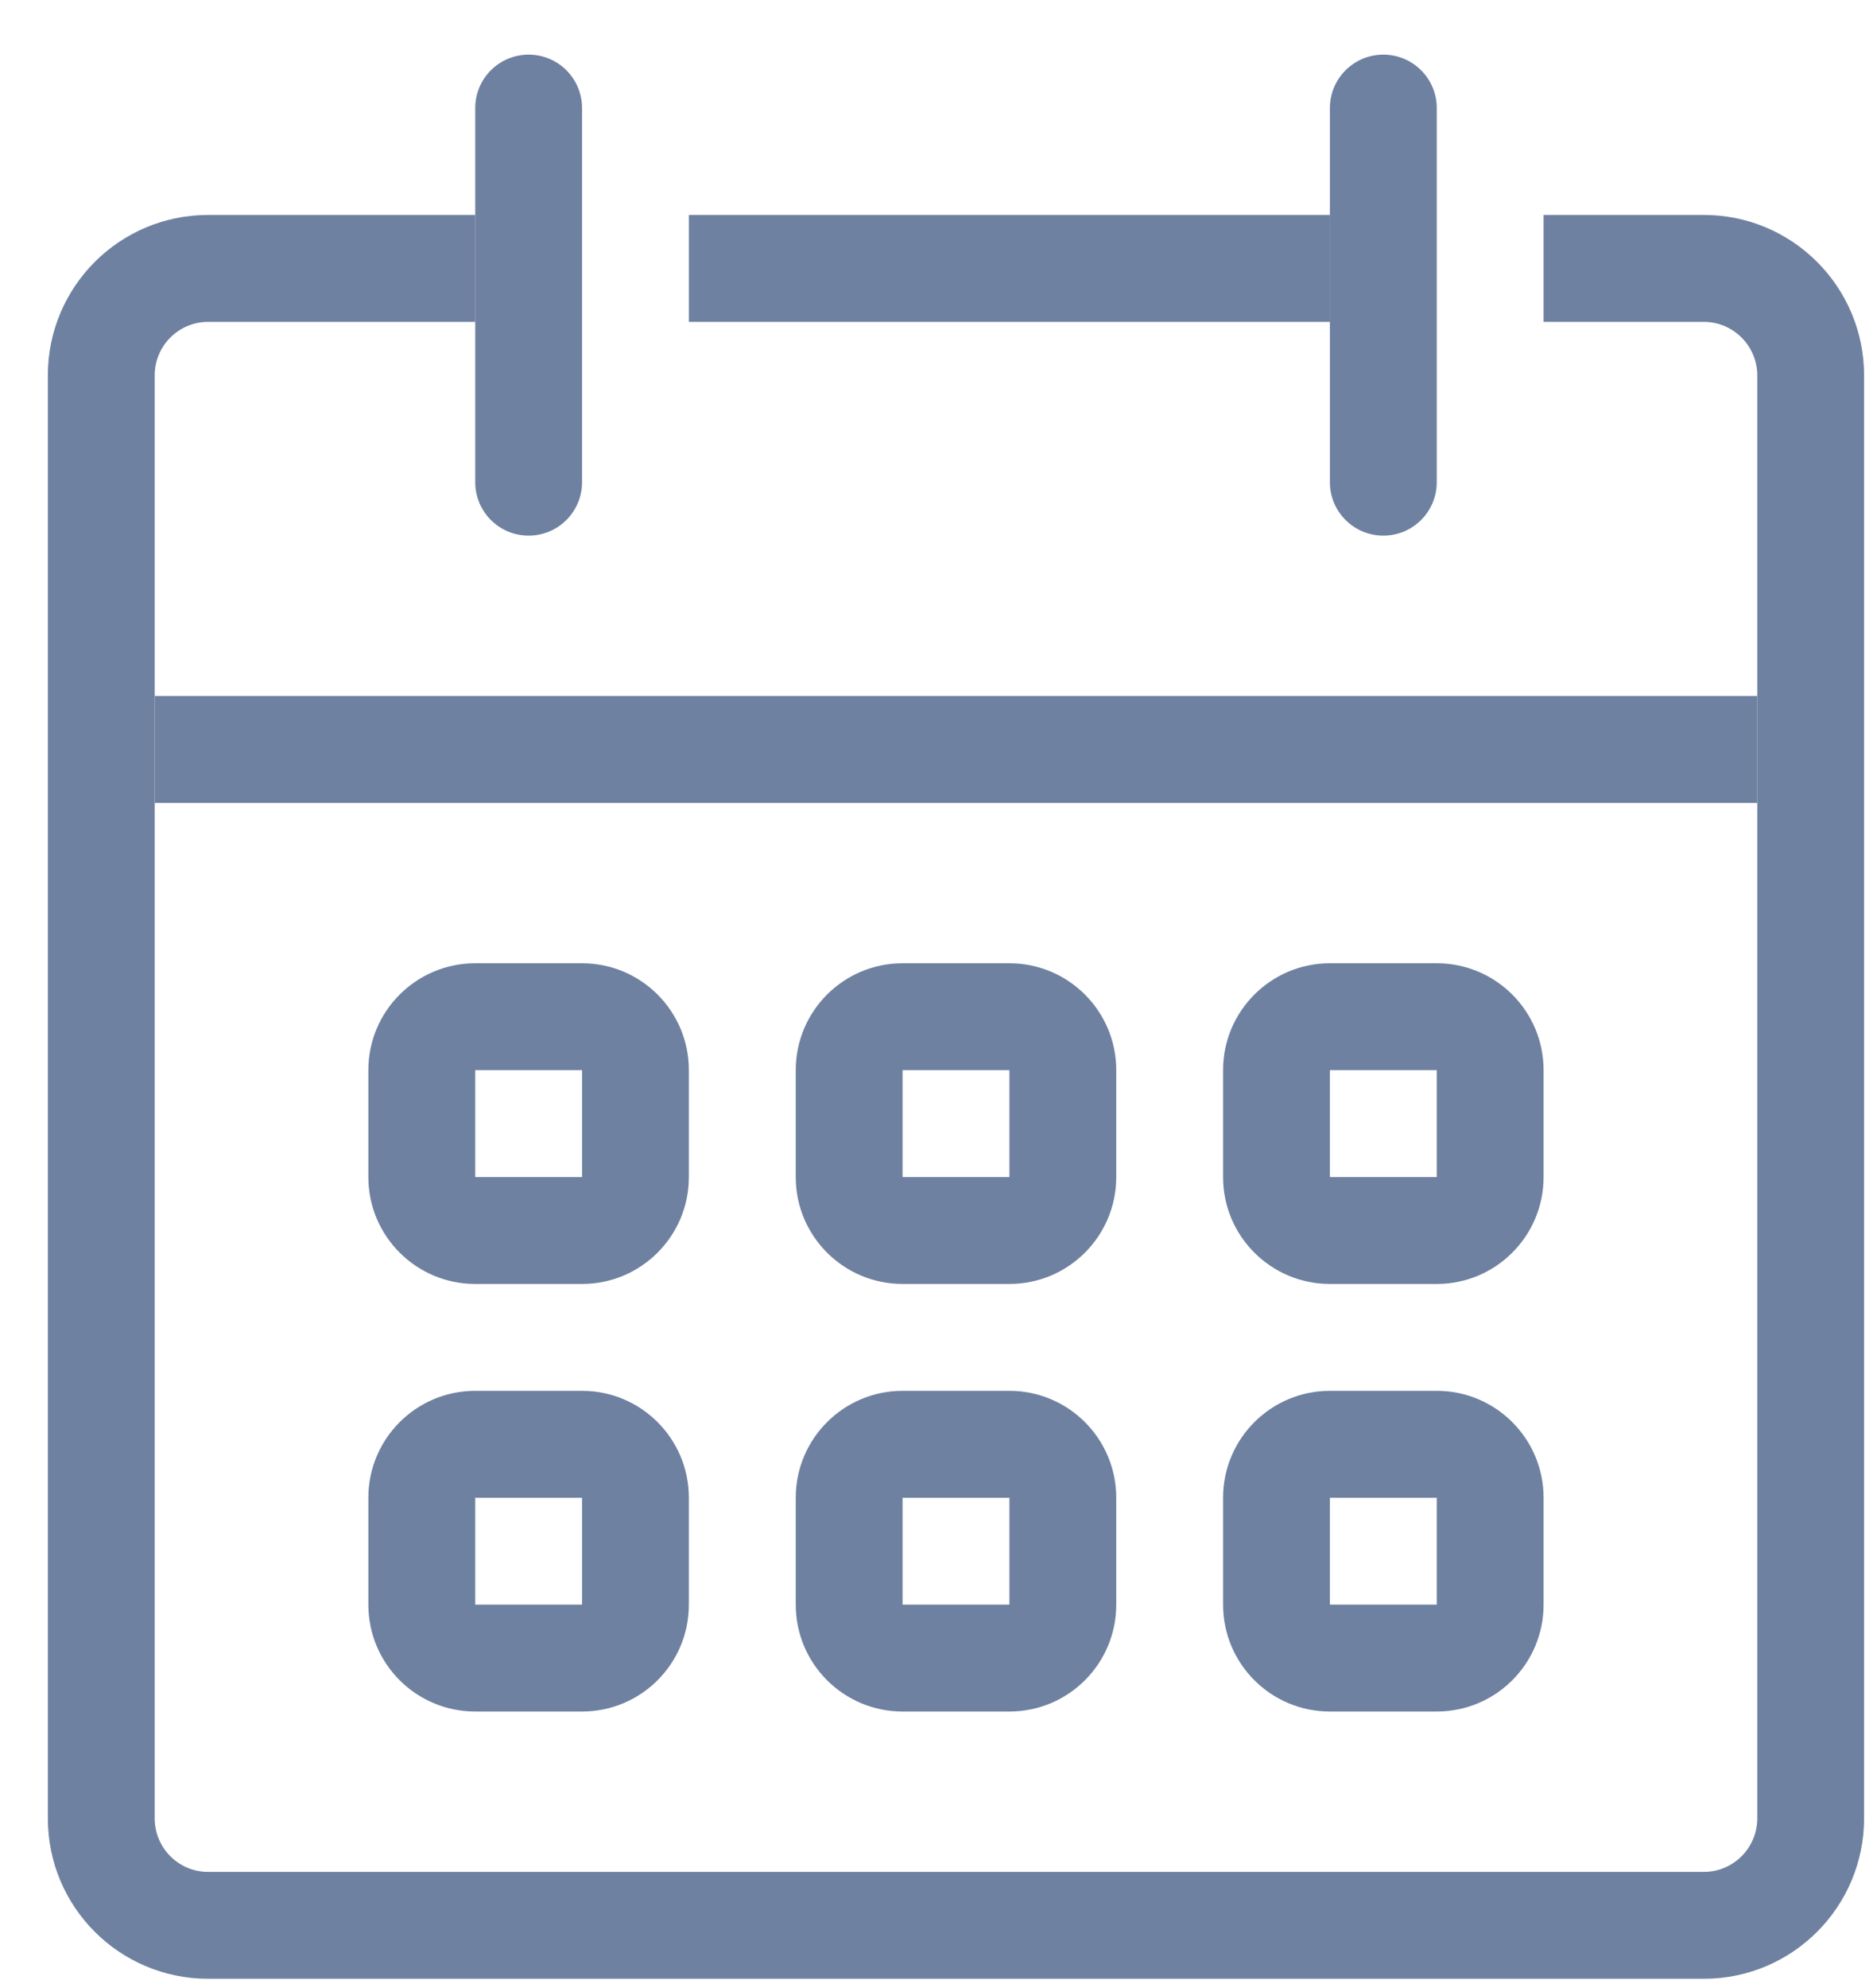 <svg width="33" height="35" viewBox="0 0 33 35" fill="none" xmlns="http://www.w3.org/2000/svg">
<path fill-rule="evenodd" clip-rule="evenodd" d="M10.255 18.844H8.373V20.727H10.255V18.844ZM8.373 16.962C7.333 16.962 6.49 17.805 6.49 18.844V20.727C6.49 21.766 7.333 22.609 8.373 22.609H10.255C11.295 22.609 12.137 21.766 12.137 20.727V18.844C12.137 17.805 11.295 16.962 10.255 16.962H8.373Z" fill="#6F81A1"/>
<path fill-rule="evenodd" clip-rule="evenodd" d="M17.785 18.844H15.902V20.727H17.785V18.844ZM15.902 16.962C14.863 16.962 14.02 17.805 14.02 18.844V20.727C14.02 21.766 14.863 22.609 15.902 22.609H17.785C18.824 22.609 19.667 21.766 19.667 20.727V18.844C19.667 17.805 18.824 16.962 17.785 16.962H15.902Z" fill="#6F81A1"/>
<path fill-rule="evenodd" clip-rule="evenodd" d="M25.314 18.844H23.431V20.727H25.314V18.844ZM23.431 16.962C22.392 16.962 21.549 17.805 21.549 18.844V20.727C21.549 21.766 22.392 22.609 23.431 22.609H25.314C26.354 22.609 27.196 21.766 27.196 20.727V18.844C27.196 17.805 26.354 16.962 25.314 16.962H23.431Z" fill="#6F81A1"/>
<path fill-rule="evenodd" clip-rule="evenodd" d="M10.255 26.374H8.373V28.256H10.255V26.374ZM8.373 24.491C7.333 24.491 6.49 25.334 6.49 26.374V28.256C6.49 29.296 7.333 30.138 8.373 30.138H10.255C11.295 30.138 12.137 29.296 12.137 28.256V26.374C12.137 25.334 11.295 24.491 10.255 24.491H8.373Z" fill="#6F81A1"/>
<path fill-rule="evenodd" clip-rule="evenodd" d="M17.785 26.374H15.902V28.256H17.785V26.374ZM15.902 24.491C14.863 24.491 14.02 25.334 14.02 26.374V28.256C14.02 29.296 14.863 30.138 15.902 30.138H17.785C18.824 30.138 19.667 29.296 19.667 28.256V26.374C19.667 25.334 18.824 24.491 17.785 24.491H15.902Z" fill="#6F81A1"/>
<path fill-rule="evenodd" clip-rule="evenodd" d="M25.314 26.374H23.431V28.256H25.314V26.374ZM23.431 24.491C22.392 24.491 21.549 25.334 21.549 26.374V28.256C21.549 29.296 22.392 30.138 23.431 30.138H25.314C26.354 30.138 27.196 29.296 27.196 28.256V26.374C27.196 25.334 26.354 24.491 25.314 24.491H23.431Z" fill="#6F81A1"/>
<path fill-rule="evenodd" clip-rule="evenodd" d="M3.667 5.668C3.147 5.668 2.726 6.089 2.726 6.609V32.021C2.726 32.541 3.147 32.962 3.667 32.962H30.02C30.538 32.962 30.961 32.54 30.961 32.019V6.611C30.961 6.09 30.538 5.668 30.02 5.668H27.196V3.785H30.02C31.581 3.785 32.843 5.053 32.843 6.611V32.019C32.843 33.577 31.581 34.844 30.02 34.844H3.667C2.107 34.844 0.843 33.58 0.843 32.021V6.609C0.843 5.049 2.107 3.785 3.667 3.785H8.373V5.668H3.667ZM23.431 5.668H12.137V3.785H23.431V5.668Z" fill="#6F81A1"/>
<path fill-rule="evenodd" clip-rule="evenodd" d="M30.961 14.138H2.726V12.256H30.961V14.138Z" fill="#6F81A1"/>
<path d="M8.373 1.903C8.373 1.383 8.794 0.962 9.314 0.962C9.834 0.962 10.255 1.383 10.255 1.903V8.491C10.255 9.011 9.834 9.432 9.314 9.432C8.794 9.432 8.373 9.011 8.373 8.491V1.903Z" fill="#6F81A1"/>
<path d="M23.431 1.903C23.431 1.383 23.853 0.962 24.373 0.962C24.892 0.962 25.314 1.383 25.314 1.903V8.491C25.314 9.011 24.892 9.432 24.373 9.432C23.853 9.432 23.431 9.011 23.431 8.491V1.903Z" fill="#6F81A1"/>
</svg>
